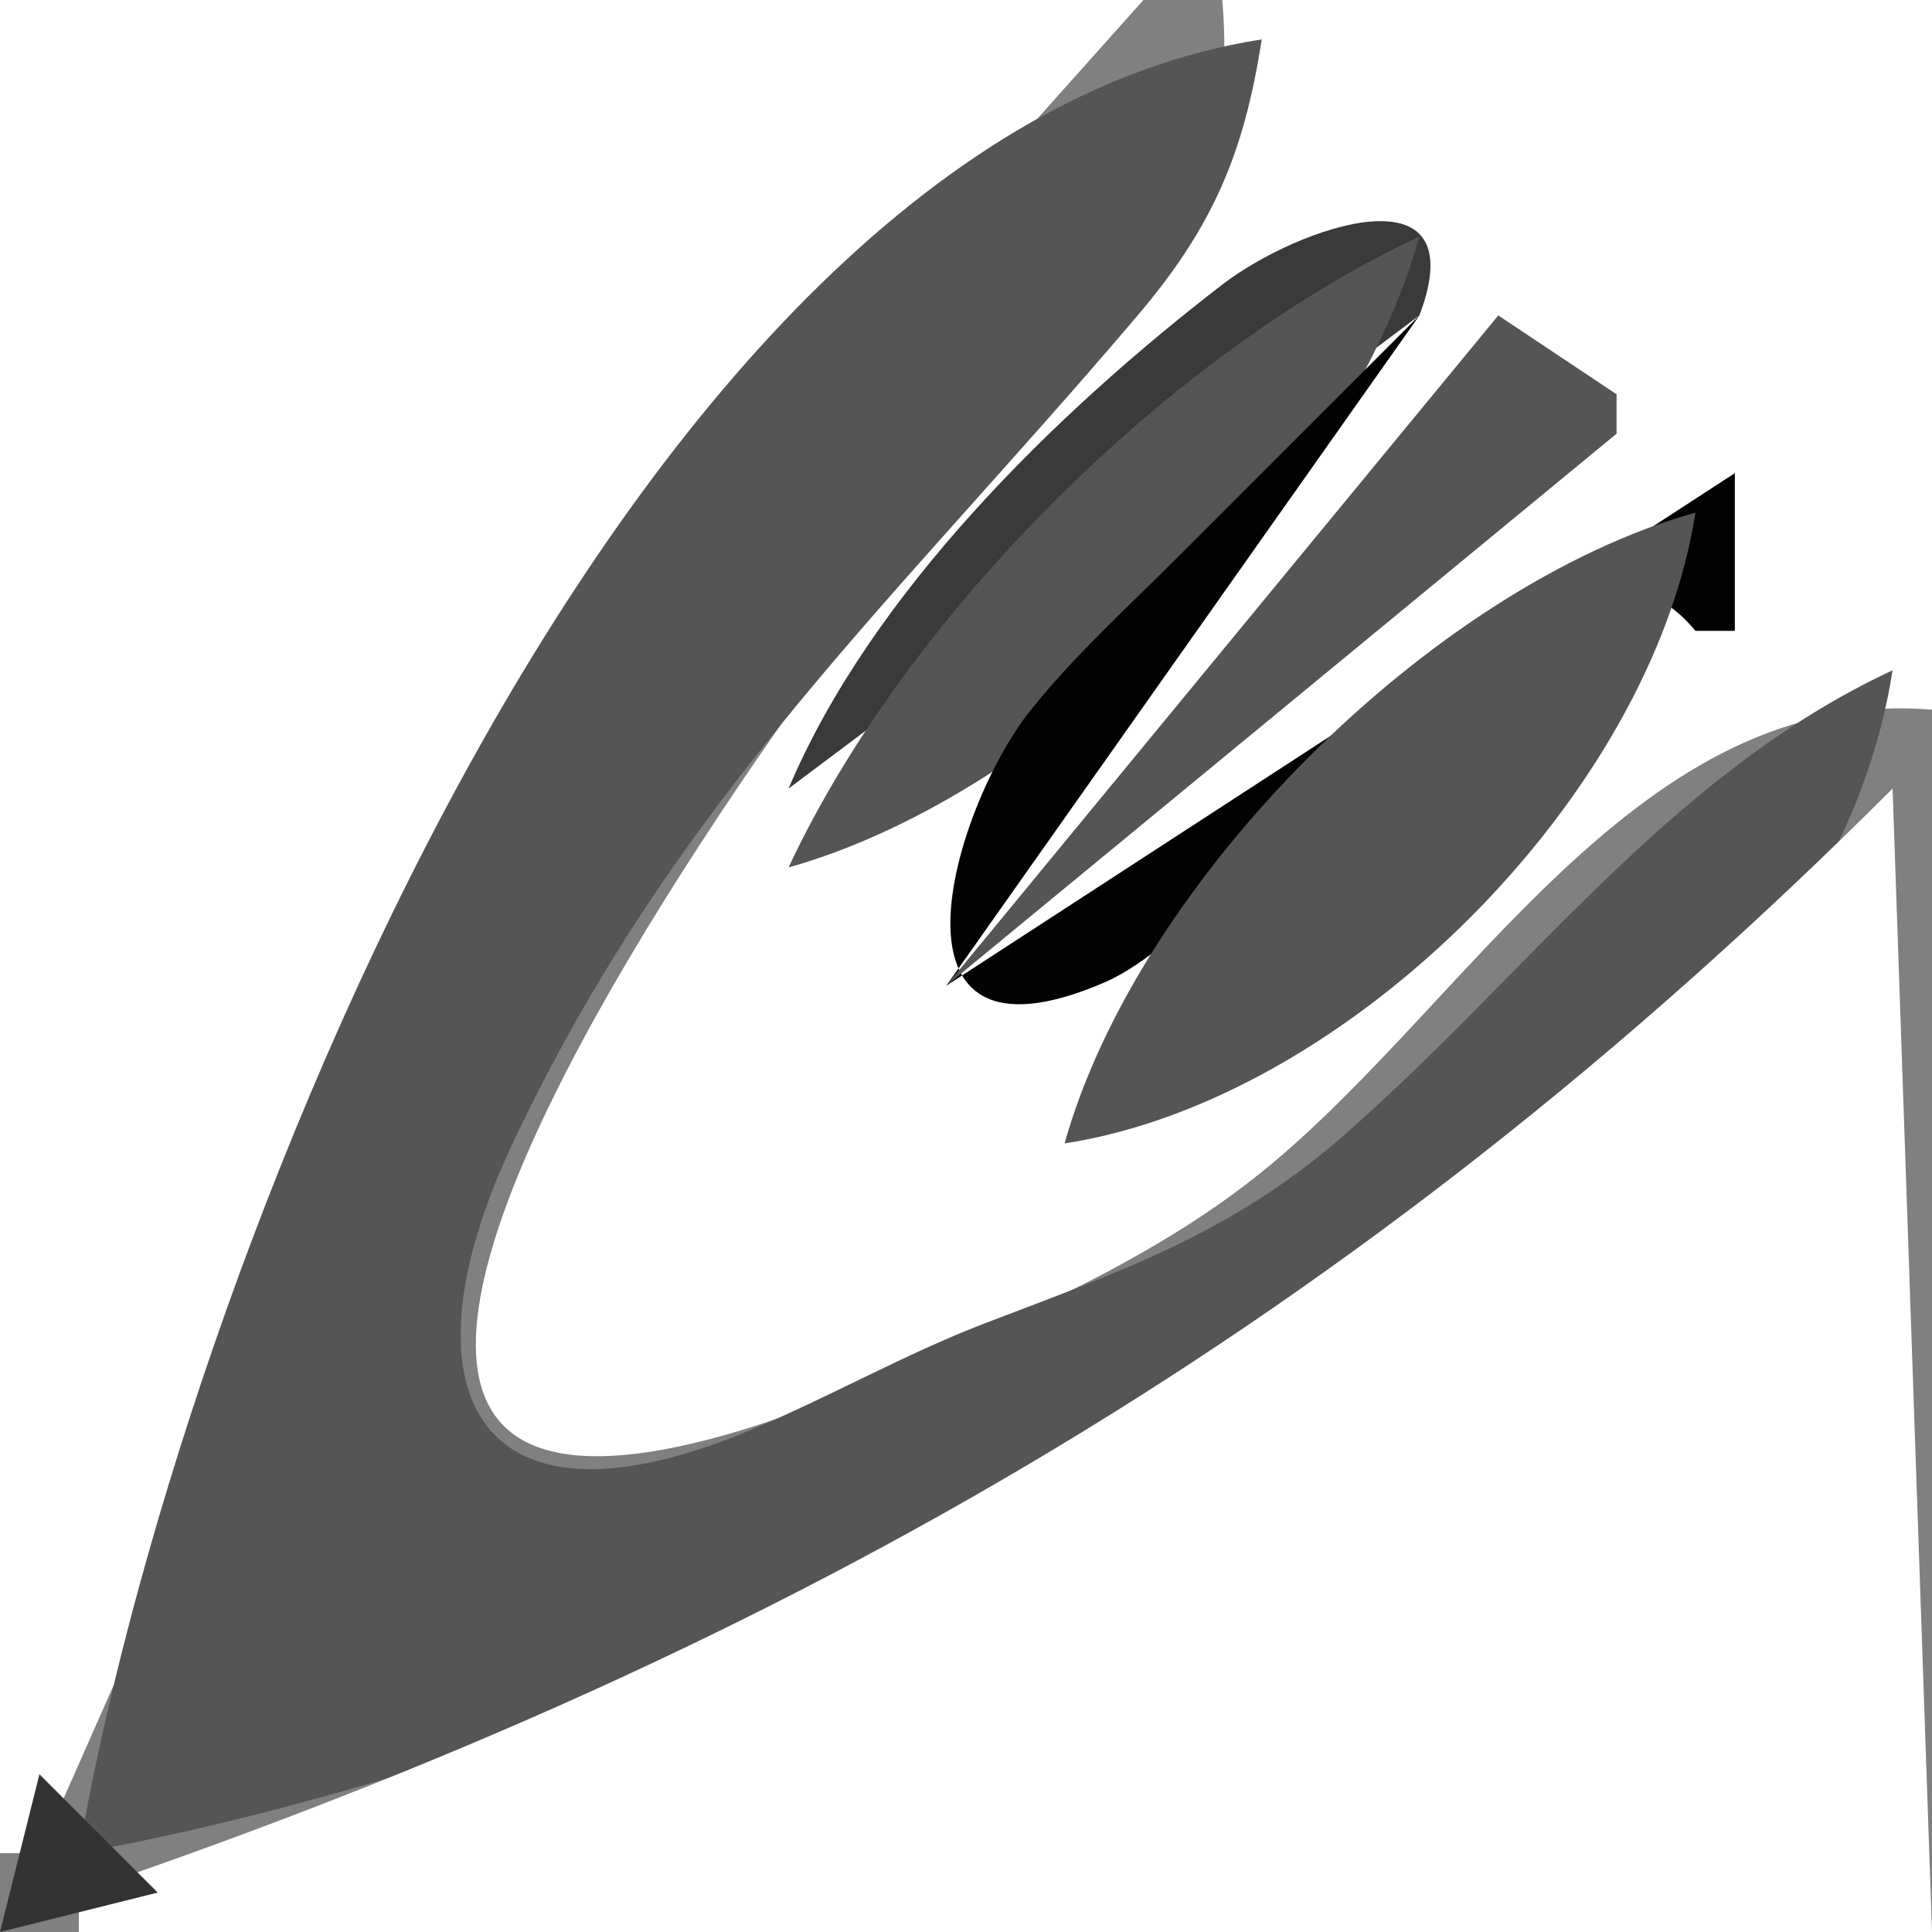 <?xml version="1.0" standalone="yes"?>
<svg width="49" height="49">
<rect width="100%" height="100%" fill="#808080" stroke="none"/>
<path style="fill:#ffffff; stroke:none;" d="M0 0L0 47L1 47L14.699 16L29 0L0 0z"/>
<path style="fill:#060606; stroke:none;" d="M29.667 0.333L30.333 0.667L29.667 0.333z"/>
<path style="fill:#ffffff; stroke:none;" d="M31 0C31.296 3.527 30.352 5.327 27.938 8C20.865 15.83 -1.584 46.035 24 34.23C26.799 32.938 29.585 31.674 32 29.725C37.271 25.473 41.547 17.376 49 18L49 0L31 0z"/>
<path style="fill:#555555; stroke:none;" d="M2 47C16.052 44.505 45.543 32.921 48 17C42.303 19.657 38.678 24.8 34 28.866C31.217 31.286 28.369 32.266 25 33.554C22.94 34.342 21.031 35.438 19 36.285C11.948 39.227 10.096 35.155 13.001 29C17.129 20.252 22.659 15.29 28.852 8.002C30.775 5.738 31.557 3.868 32 1C15.72 3.512 4.435 32.673 2 47z"/>
<path style="fill:#3a3a3a; stroke:none;" d="M20 20L36 8C37.447 4.165 32.908 5.748 31 7.218C26.75 10.491 22.081 15.068 20 20z"/>
<path style="fill:#555555; stroke:none;" d="M20 22C26.685 20.124 34.124 12.685 36 6C29.641 8.966 22.966 15.641 20 22z"/>
<path style="fill:#020202; stroke:none;" d="M36 8L29.996 14.005C28.706 15.304 27.297 16.568 26.149 18C24.134 20.513 22.088 27.475 28.019 24.914C31.991 23.198 39.127 11.308 43 16L44 16L44 12L24 25L36 8z"/>
<path style="fill:#555555; stroke:none;" d="M38 8L24 25L41 11L41 10L38 8M27 29C34.188 27.891 41.891 20.188 43 13C36.315 14.876 28.876 22.315 27 29z"/>
<path style="fill:#171717; stroke:none;" d="M13.333 17.667L13.667 18.333L13.333 17.667z"/>
<path style="fill:#333333; stroke:none;" d="M30 32L46 17L30 32z"/>
<path style="fill:#000000; stroke:none;" d="M48.333 18.667L48.667 19.333L48.333 18.667M16.333 20.667L16.667 21.333L16.333 20.667z"/>
<path style="fill:#ffffff; stroke:none;" d="M48 20C34.498 33.502 20.161 41.816 2 48L2 49L49 49L48 20z"/>
<path style="fill:#040404; stroke:none;" d="M15.333 22.667L15.667 23.333L15.333 22.667z"/>
<path style="fill:#1c1c1c; stroke:none;" d="M10.333 24.667L10.667 25.333L10.333 24.667z"/>
<path style="fill:#010101; stroke:none;" d="M12.333 29.667L12.667 30.333L12.333 29.667z"/>
<path style="fill:#060606; stroke:none;" d="M11.333 31.667L11.667 32.333L11.333 31.667z"/>
<path style="fill:#1c1c1c; stroke:none;" d="M27.667 32.333L28.333 32.667L27.667 32.333z"/>
<path style="fill:#1a1a1a; stroke:none;" d="M6.333 33.667L6.667 34.333L6.333 33.667z"/>
<path style="fill:#010101; stroke:none;" d="M32.667 34.333L33.333 34.667L32.667 34.333z"/>
<path style="fill:#1f1f1f; stroke:none;" d="M18.667 36.333L19.333 36.667L18.667 36.333z"/>
<path style="fill:#050505; stroke:none;" d="M25.667 37.333L26.333 37.667L25.667 37.333z"/>
<path style="fill:#010101; stroke:none;" d="M23.667 38.333L24.333 38.667L23.667 38.333z"/>
<path style="fill:#212121; stroke:none;" d="M3.333 40.667L3.667 41.333L3.333 40.667z"/>
<path style="fill:#090909; stroke:none;" d="M18.667 40.333L19.333 40.667L18.667 40.333z"/>
<path style="fill:#030303; stroke:none;" d="M16.667 41.333L17.333 41.667L16.667 41.333z"/>
<path style="fill:#171717; stroke:none;" d="M2.333 42.667L2.667 43.333L2.333 42.667z"/>
<path style="fill:#000000; stroke:none;" d="M14.667 42.333L15.333 42.667L14.667 42.333z"/>
<path style="fill:#070707; stroke:none;" d="M9.667 44.333L10.333 44.667L9.667 44.333z"/>
<path style="fill:#333333; stroke:none;" d="M1 45L0 49L4 48L1 45z"/>
<path style="fill:#020202; stroke:none;" d="M7.667 45.333L8.333 45.667L7.667 45.333z"/>
<path style="fill:#000000; stroke:none;" d="M5.667 46.333L6.333 46.667L5.667 46.333z"/>
</svg>
